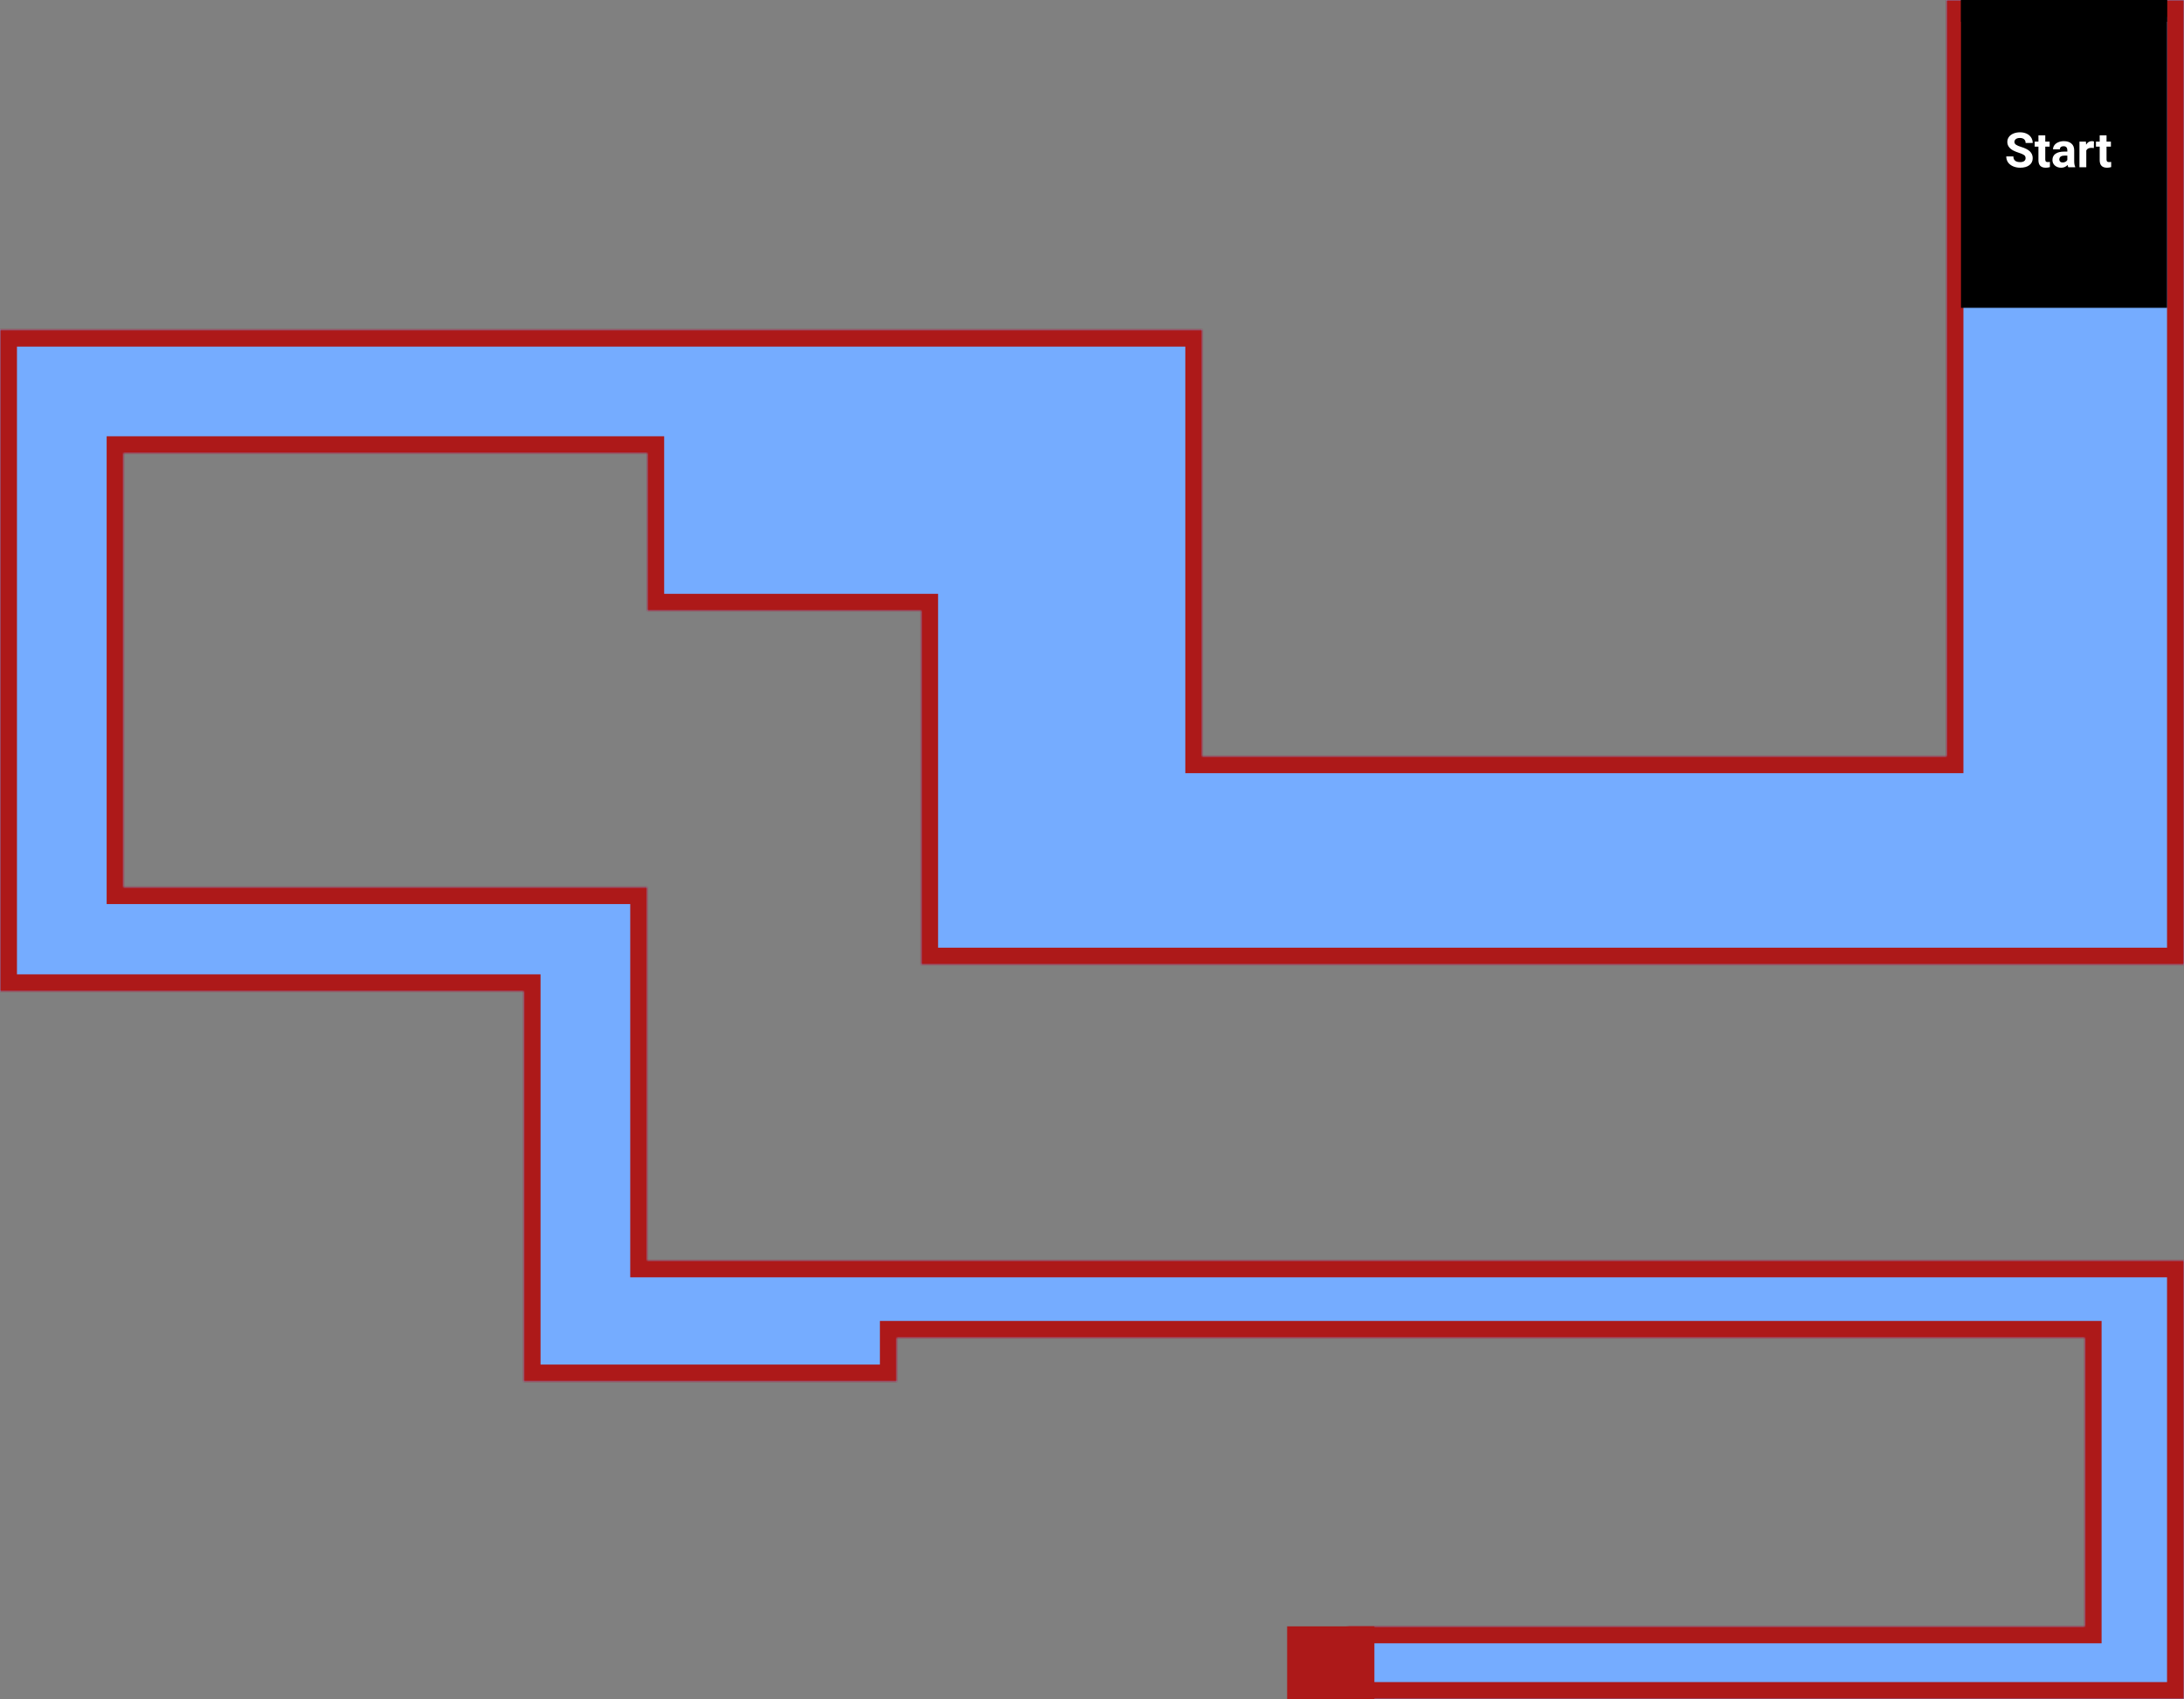 <svg width="901" height="701" viewBox="0 0 901 701" fill="none" xmlns="http://www.w3.org/2000/svg">
<rect x="0" y="0" width="901" height="701" fill="#808080" stroke="none"/>
<g id="lvl3">
<g id="lvl3road">
<mask id="path-1-inside-1_4:61" fill="white">
<path fill-rule="evenodd" clip-rule="evenodd" d="M901 0H803V312L496 312V252V239L496 136H267L51 136L38 136L0 136V366V369V409H216V520V524V570H370V552H860V671H556V701H901V682V671V520H869H860H370H267V366H229H216H51V187L267 187L267 252H380V312V398H496H803H901V0Z"/>
</mask>
<path fill-rule="evenodd" clip-rule="evenodd" d="M901 0H803V312L496 312V252V239L496 136H267L51 136L38 136L0 136V366V369V409H216V520V524V570H370V552H860V671H556V701H901V682V671V520H869H860H370H267V366H229H216H51V187L267 187L267 252H380V312V398H496H803H901V0Z" fill="#75ACFF"/>
<path d="M803 0V-7H796V0H803ZM901 0H908V-7H901V0ZM803 312L803 319L810 319V312H803ZM496 312H489V319L496 319L496 312ZM496 239L503 239L503 239L496 239ZM496 136L503 136L503 129H496V136ZM267 136L267 143H267V136ZM51 136L51 129L51 129L51 136ZM38 136L38 143L38 143L38 136ZM0 136L2.81083e-06 129L-7 129V136H0ZM0 409H-7V416H0V409ZM216 409H223V402H216V409ZM216 570H209V577H216V570ZM370 570V577H377V570H370ZM370 552V545H363V552H370ZM860 552H867V545H860V552ZM860 671V678H867V671H860ZM556 671V664H549V671H556ZM556 701H549V708H556V701ZM901 701V708H908V701H901ZM901 520H908V513H901V520ZM267 520H260V527H267V520ZM267 366H274V359H267V366ZM51 366H44V373H51V366ZM51 187L51 180L44 180V187H51ZM267 187L274 187L274 180L267 180L267 187ZM267 252L260 252L260 259H267V252ZM380 252H387V245H380V252ZM380 398H373V405H380V398ZM901 398V405H908V398H901ZM803 7H901V-7H803V7ZM810 312V0H796V312H810ZM496 319L803 319L803 305L496 305L496 319ZM489 252V312H503V252H489ZM489 239V252H503V239H489ZM489 136L489 239L503 239L503 136L489 136ZM267 143H496V129H267V143ZM51 143L267 143L267 129L51 129L51 143ZM38 143L51 143L51 129L38 129L38 143ZM-2.81083e-06 143L38 143L38 129L2.81083e-06 129L-2.81083e-06 143ZM7 366V136H-7V366H7ZM7 369V366H-7V369H7ZM7 409V369H-7V409H7ZM216 402H0V416H216V402ZM209 409V520H223V409H209ZM209 520V524H223V520H209ZM209 524V570H223V524H209ZM216 577H370V563H216V577ZM377 570V552H363V570H377ZM370 559H860V545H370V559ZM853 552V671H867V552H853ZM860 664H556V678H860V664ZM549 671V701H563V671H549ZM556 708H901V694H556V708ZM908 701V682H894V701H908ZM908 682V671H894V682H908ZM908 671V520H894V671H908ZM901 513H869V527H901V513ZM869 513H860V527H869V513ZM860 513H370V527H860V513ZM370 513H267V527H370V513ZM274 520V366H260V520H274ZM267 359H229V373H267V359ZM216 373H229V359H216V373ZM51 373H216V359H51V373ZM44 187V366H58V187H44ZM267 180L51 180L51 194L267 194L267 180ZM274 252L274 187L260 187L260 252L274 252ZM380 245H267V259H380V245ZM387 312V252H373V312H387ZM387 398V312H373V398H387ZM496 391H380V405H496V391ZM803 391H496V405H803V391ZM901 391H803V405H901V391ZM894 0V398H908V0H894Z" fill="#AD1919" mask="url(#path-1-inside-1_4:61)"/>
</g>
<g id="lvl3start">
<rect id="start" x="809" width="85" height="127" fill="black"/>
<path id="Start" d="M835.643 65.269C835.643 64.716 835.447 64.293 835.057 64C834.666 63.7 833.963 63.388 832.947 63.062C831.932 62.73 831.128 62.405 830.535 62.086C828.921 61.214 828.113 60.038 828.113 58.56C828.113 57.792 828.328 57.109 828.758 56.51C829.194 55.904 829.816 55.432 830.623 55.094C831.437 54.755 832.348 54.586 833.357 54.586C834.373 54.586 835.278 54.772 836.072 55.143C836.867 55.507 837.482 56.025 837.918 56.695C838.361 57.366 838.582 58.128 838.582 58.98H835.652C835.652 58.329 835.447 57.825 835.037 57.467C834.627 57.102 834.051 56.92 833.309 56.92C832.592 56.92 832.036 57.073 831.639 57.379C831.242 57.678 831.043 58.075 831.043 58.57C831.043 59.033 831.274 59.42 831.736 59.732C832.205 60.045 832.892 60.338 833.797 60.611C835.464 61.113 836.678 61.734 837.439 62.477C838.201 63.219 838.582 64.143 838.582 65.25C838.582 66.481 838.117 67.447 837.186 68.15C836.255 68.847 835.001 69.195 833.426 69.195C832.332 69.195 831.336 68.997 830.438 68.6C829.539 68.196 828.852 67.646 828.377 66.949C827.908 66.253 827.674 65.445 827.674 64.527H830.613C830.613 66.096 831.551 66.881 833.426 66.881C834.122 66.881 834.666 66.741 835.057 66.461C835.447 66.174 835.643 65.777 835.643 65.269ZM843.768 55.836V58.434H845.574V60.504H843.768V65.777C843.768 66.168 843.842 66.448 843.992 66.617C844.142 66.787 844.428 66.871 844.852 66.871C845.164 66.871 845.441 66.848 845.682 66.803V68.941C845.128 69.111 844.559 69.195 843.973 69.195C841.993 69.195 840.984 68.196 840.945 66.197V60.504H839.402V58.434H840.945V55.836H843.768ZM853.27 69C853.139 68.746 853.045 68.43 852.986 68.053C852.303 68.814 851.414 69.195 850.32 69.195C849.285 69.195 848.426 68.896 847.742 68.297C847.065 67.698 846.727 66.943 846.727 66.031C846.727 64.912 847.14 64.052 847.967 63.453C848.8 62.854 850.001 62.551 851.57 62.545H852.869V61.94C852.869 61.451 852.742 61.06 852.488 60.768C852.241 60.475 851.847 60.328 851.307 60.328C850.831 60.328 850.457 60.442 850.184 60.67C849.917 60.898 849.783 61.21 849.783 61.607H846.961C846.961 60.995 847.15 60.429 847.527 59.908C847.905 59.387 848.439 58.98 849.129 58.688C849.819 58.388 850.594 58.238 851.453 58.238C852.755 58.238 853.787 58.567 854.549 59.225C855.317 59.876 855.701 60.794 855.701 61.978V66.559C855.708 67.561 855.848 68.32 856.121 68.834V69H853.27ZM850.936 67.037C851.352 67.037 851.736 66.946 852.088 66.764C852.439 66.575 852.7 66.324 852.869 66.012V64.195H851.814C850.402 64.195 849.65 64.684 849.559 65.66L849.549 65.826C849.549 66.178 849.673 66.467 849.92 66.695C850.167 66.923 850.506 67.037 850.936 67.037ZM863.807 61.08C863.423 61.028 863.084 61.002 862.791 61.002C861.723 61.002 861.023 61.363 860.691 62.086V69H857.869V58.434H860.535L860.613 59.693C861.18 58.723 861.964 58.238 862.967 58.238C863.279 58.238 863.572 58.281 863.846 58.365L863.807 61.08ZM869.041 55.836V58.434H870.848V60.504H869.041V65.777C869.041 66.168 869.116 66.448 869.266 66.617C869.415 66.787 869.702 66.871 870.125 66.871C870.438 66.871 870.714 66.848 870.955 66.803V68.941C870.402 69.111 869.832 69.195 869.246 69.195C867.267 69.195 866.258 68.196 866.219 66.197V60.504H864.676V58.434H866.219V55.836H869.041Z" fill="white"/>
</g>
<g id="lvl3end">
<rect id="start_2" x="531" y="671" width="36" height="30" fill="#AD1919"/>
</g>
<rect id="gamestart3" x="809" width="85" height="9" fill="black"/>
</g>
</svg>
